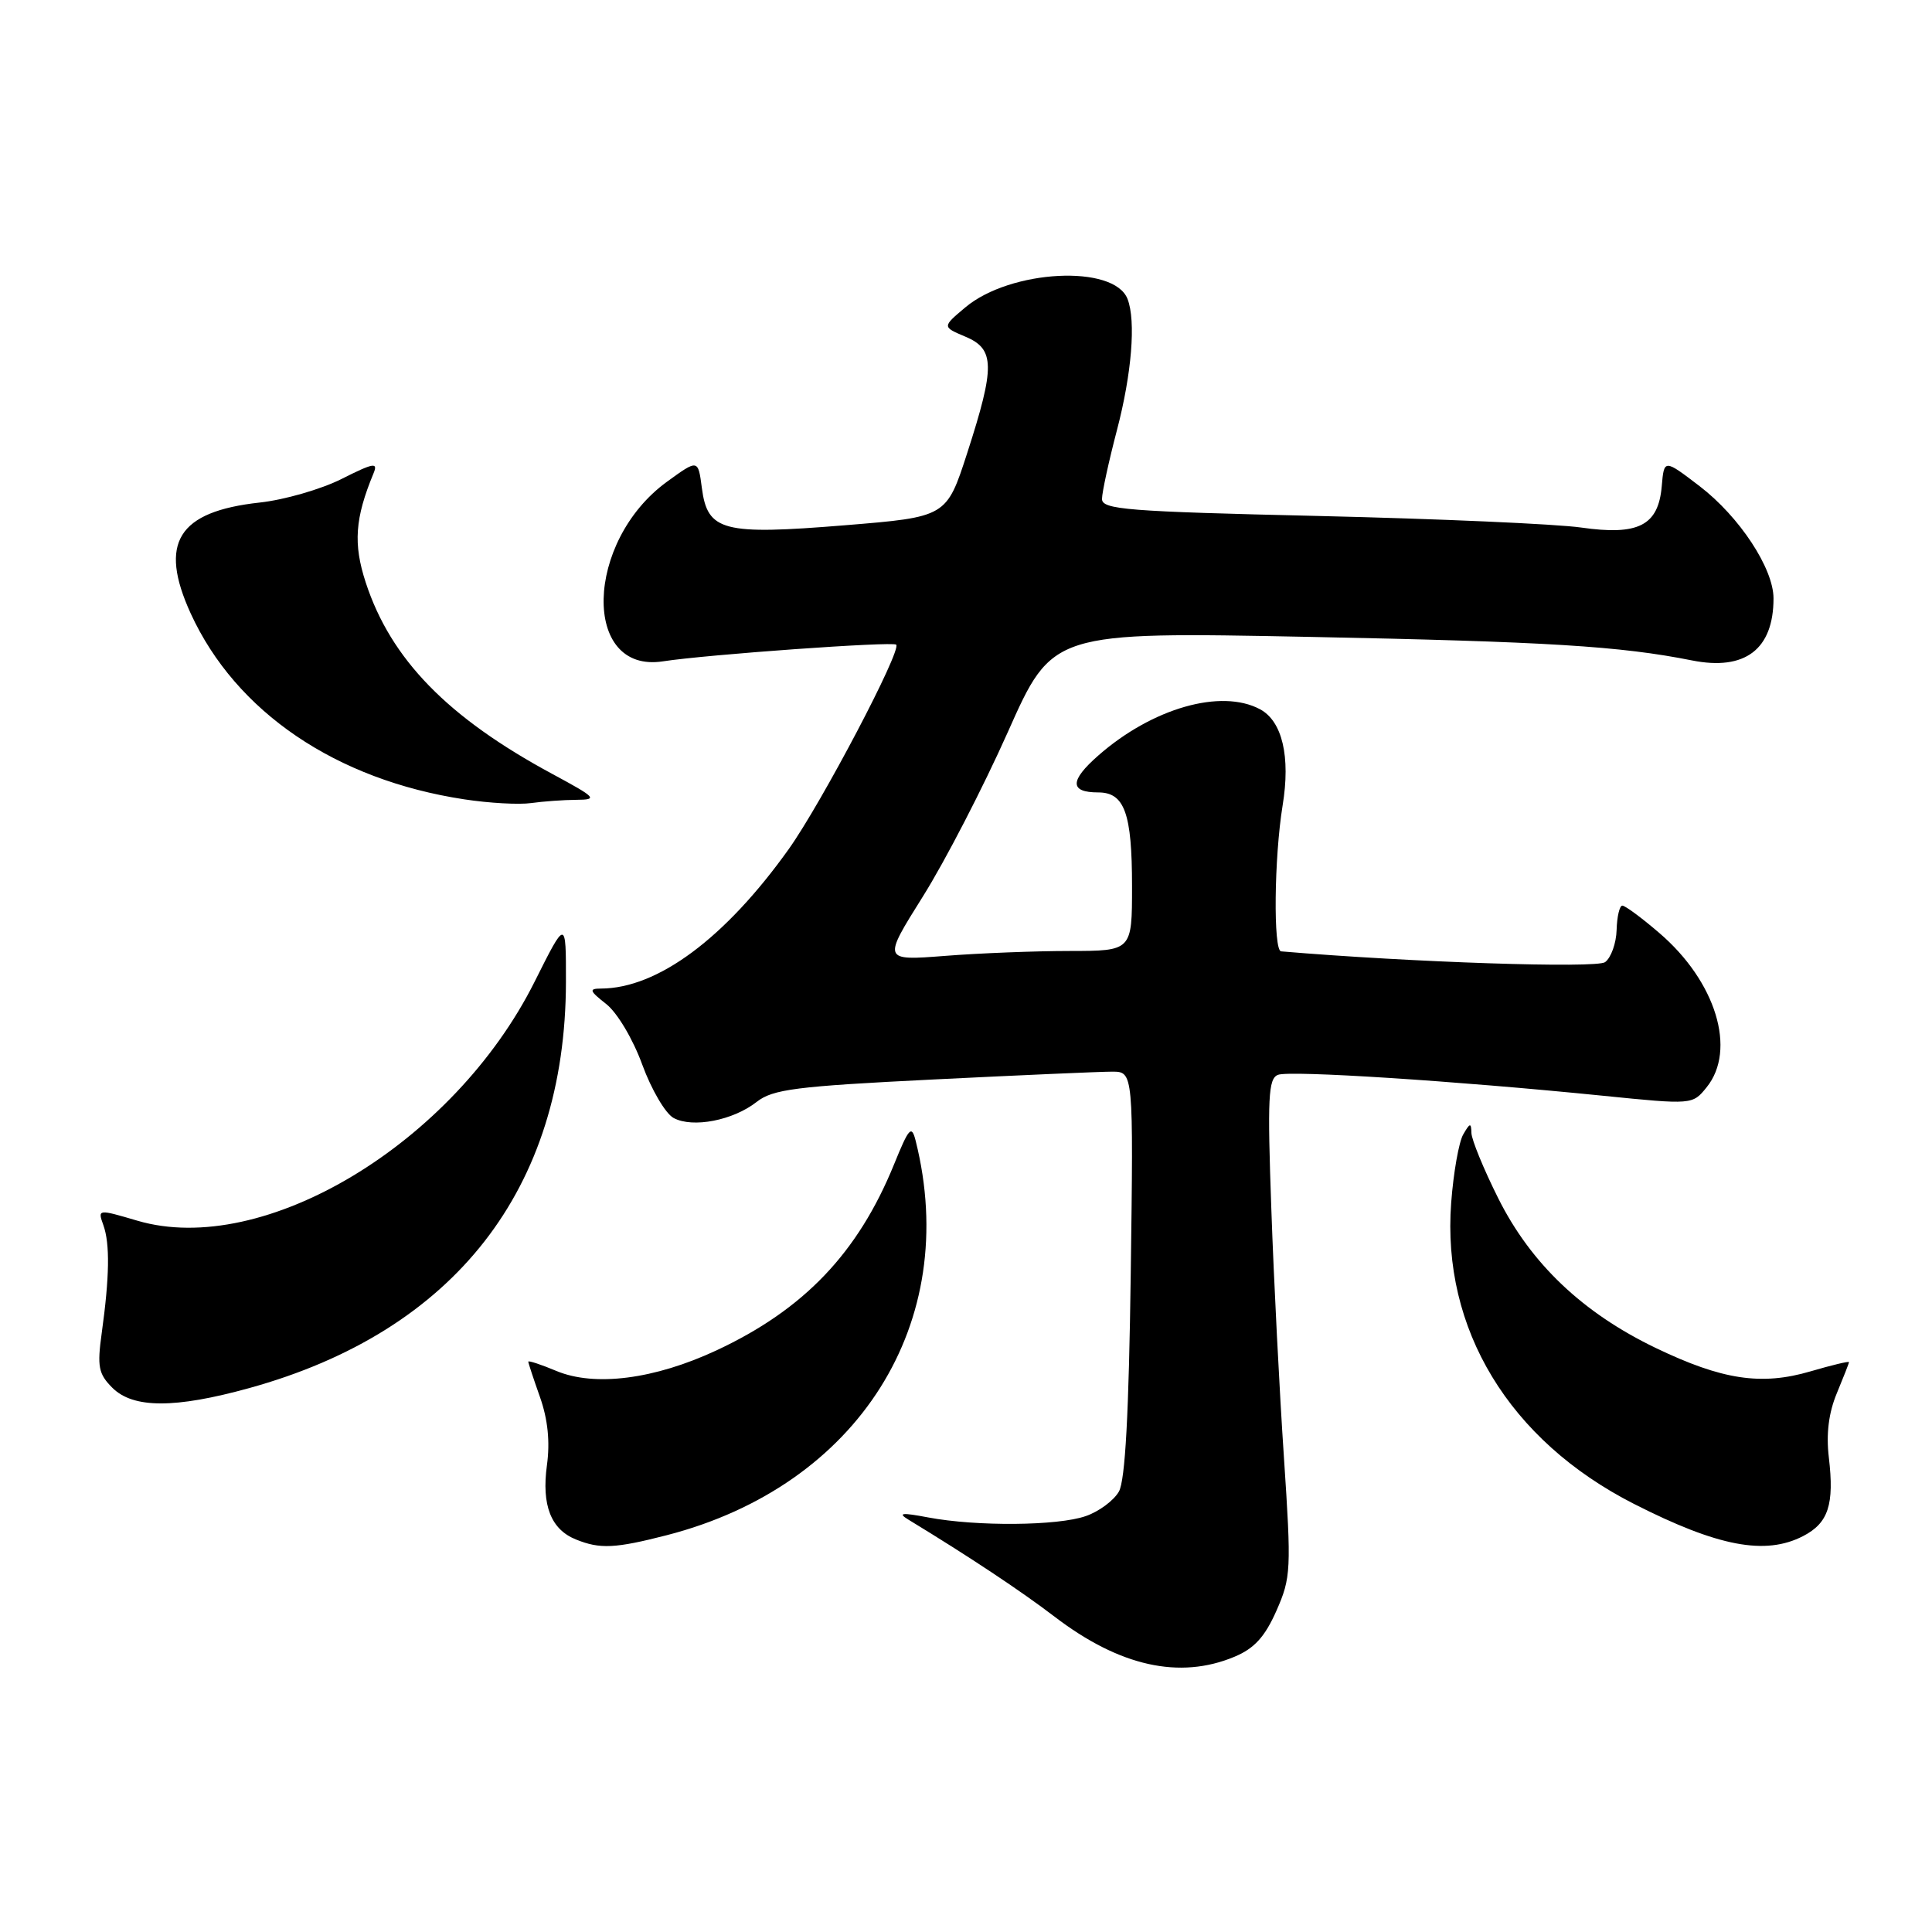 <?xml version="1.0" encoding="UTF-8" standalone="no"?>
<!DOCTYPE svg PUBLIC "-//W3C//DTD SVG 1.1//EN" "http://www.w3.org/Graphics/SVG/1.1/DTD/svg11.dtd" >
<svg xmlns="http://www.w3.org/2000/svg" xmlns:xlink="http://www.w3.org/1999/xlink" version="1.1" viewBox="0 0 256 256">
 <g >
 <path fill="currentColor"
d=" M 163.57 219.53 C 166.19 218.44 167.60 216.90 169.13 213.44 C 171.07 209.04 171.12 208.01 170.13 193.15 C 169.55 184.54 168.79 169.74 168.46 160.25 C 167.93 145.43 168.05 142.92 169.34 142.42 C 170.94 141.81 192.72 143.21 212.38 145.19 C 224.26 146.39 224.27 146.38 226.13 144.08 C 230.15 139.12 227.37 130.04 219.85 123.61 C 217.54 121.62 215.34 120.00 214.97 120.00 C 214.60 120.00 214.26 121.45 214.21 123.22 C 214.16 124.99 213.47 126.91 212.68 127.49 C 211.53 128.33 186.97 127.52 169.75 126.06 C 168.70 125.97 168.83 113.63 169.95 106.75 C 171.02 100.26 169.91 95.56 166.96 93.98 C 161.80 91.22 152.68 93.83 145.53 100.11 C 141.72 103.45 141.72 105.00 145.52 105.00 C 149.01 105.00 150.00 107.75 150.00 117.43 C 150.00 126.00 150.00 126.00 141.75 126.01 C 137.21 126.01 129.78 126.30 125.22 126.66 C 116.95 127.30 116.95 127.30 122.28 118.80 C 125.22 114.12 130.28 104.32 133.54 97.01 C 139.45 83.72 139.45 83.72 173.47 84.39 C 205.05 85.02 214.66 85.61 224.20 87.51 C 231.23 88.91 235.00 86.04 235.00 79.29 C 235.00 75.32 230.49 68.47 225.22 64.43 C 220.50 60.82 220.50 60.82 220.19 64.43 C 219.74 69.64 217.10 70.99 209.50 69.90 C 206.20 69.43 190.56 68.74 174.75 68.37 C 149.30 67.78 146.00 67.52 146.02 66.10 C 146.03 65.22 146.92 61.12 148.00 57.00 C 149.96 49.52 150.53 42.54 149.41 39.63 C 147.64 35.00 133.88 35.71 127.91 40.73 C 124.84 43.31 124.84 43.31 127.92 44.61 C 131.83 46.25 131.87 48.55 128.17 60.00 C 125.42 68.50 125.42 68.50 111.96 69.60 C 95.77 70.92 93.75 70.39 93.00 64.66 C 92.50 60.84 92.50 60.84 88.38 63.83 C 77.47 71.76 77.08 89.30 87.85 87.63 C 93.68 86.73 118.30 84.97 118.75 85.42 C 119.50 86.17 108.86 106.40 104.52 112.50 C 96.09 124.32 87.14 130.97 79.62 130.99 C 78.00 131.00 78.10 131.29 80.33 133.04 C 81.79 134.19 83.88 137.70 85.11 141.09 C 86.32 144.39 88.18 147.56 89.26 148.14 C 91.79 149.50 97.14 148.46 100.26 146.01 C 102.40 144.33 105.44 143.94 123.61 143.04 C 135.10 142.47 145.78 142.00 147.35 142.00 C 150.19 142.00 150.19 142.00 149.83 168.75 C 149.58 187.27 149.10 196.16 148.26 197.64 C 147.59 198.82 145.62 200.29 143.87 200.89 C 140.16 202.19 129.43 202.28 123.00 201.07 C 119.47 200.40 118.91 200.47 120.37 201.36 C 128.44 206.27 135.29 210.82 139.74 214.22 C 148.35 220.80 156.30 222.57 163.57 219.53 Z  M 88.36 203.42 C 113.75 196.87 127.38 175.27 121.33 151.16 C 120.79 149.03 120.45 149.40 118.46 154.30 C 113.68 166.03 106.53 173.52 94.94 178.93 C 86.73 182.76 78.81 183.78 73.73 181.66 C 71.68 180.80 70.00 180.25 70.00 180.43 C 70.00 180.60 70.70 182.72 71.55 185.12 C 72.59 188.06 72.90 191.04 72.47 194.16 C 71.75 199.45 73.00 202.66 76.32 203.99 C 79.50 205.28 81.51 205.18 88.36 203.42 Z  M 238.92 203.54 C 242.27 201.81 243.07 199.37 242.33 193.11 C 241.96 190.00 242.31 187.19 243.39 184.61 C 244.27 182.49 245.00 180.63 245.00 180.49 C 245.00 180.34 242.71 180.89 239.91 181.71 C 233.38 183.63 228.19 182.84 219.39 178.61 C 209.72 173.96 202.86 167.44 198.54 158.81 C 196.59 154.92 194.99 151.00 194.97 150.12 C 194.94 148.74 194.78 148.77 193.89 150.31 C 193.31 151.30 192.59 155.37 192.29 159.36 C 191.02 176.10 199.97 190.85 216.50 199.27 C 227.62 204.93 233.91 206.13 238.92 203.54 Z  M 33.02 183.93 C 60.23 176.41 74.94 157.56 74.99 130.13 C 75.00 121.77 75.00 121.77 70.84 130.08 C 60.11 151.52 34.93 166.67 18.21 161.75 C 12.94 160.20 12.93 160.20 13.70 162.35 C 14.58 164.80 14.51 169.22 13.48 176.63 C 12.86 181.09 13.05 182.05 14.88 183.88 C 17.64 186.64 23.18 186.65 33.02 183.93 Z  M 76.38 105.98 C 79.26 105.96 79.02 105.70 73.20 102.56 C 59.32 95.08 51.79 87.36 48.46 77.18 C 46.79 72.06 47.03 68.67 49.49 62.73 C 50.12 61.22 49.52 61.32 45.27 63.46 C 42.55 64.83 37.66 66.24 34.41 66.59 C 23.56 67.78 20.99 71.92 25.27 81.29 C 31.25 94.33 44.51 103.34 61.54 105.92 C 64.82 106.42 68.79 106.64 70.38 106.41 C 71.96 106.19 74.66 105.99 76.38 105.98 Z "/>
</g>
</svg>